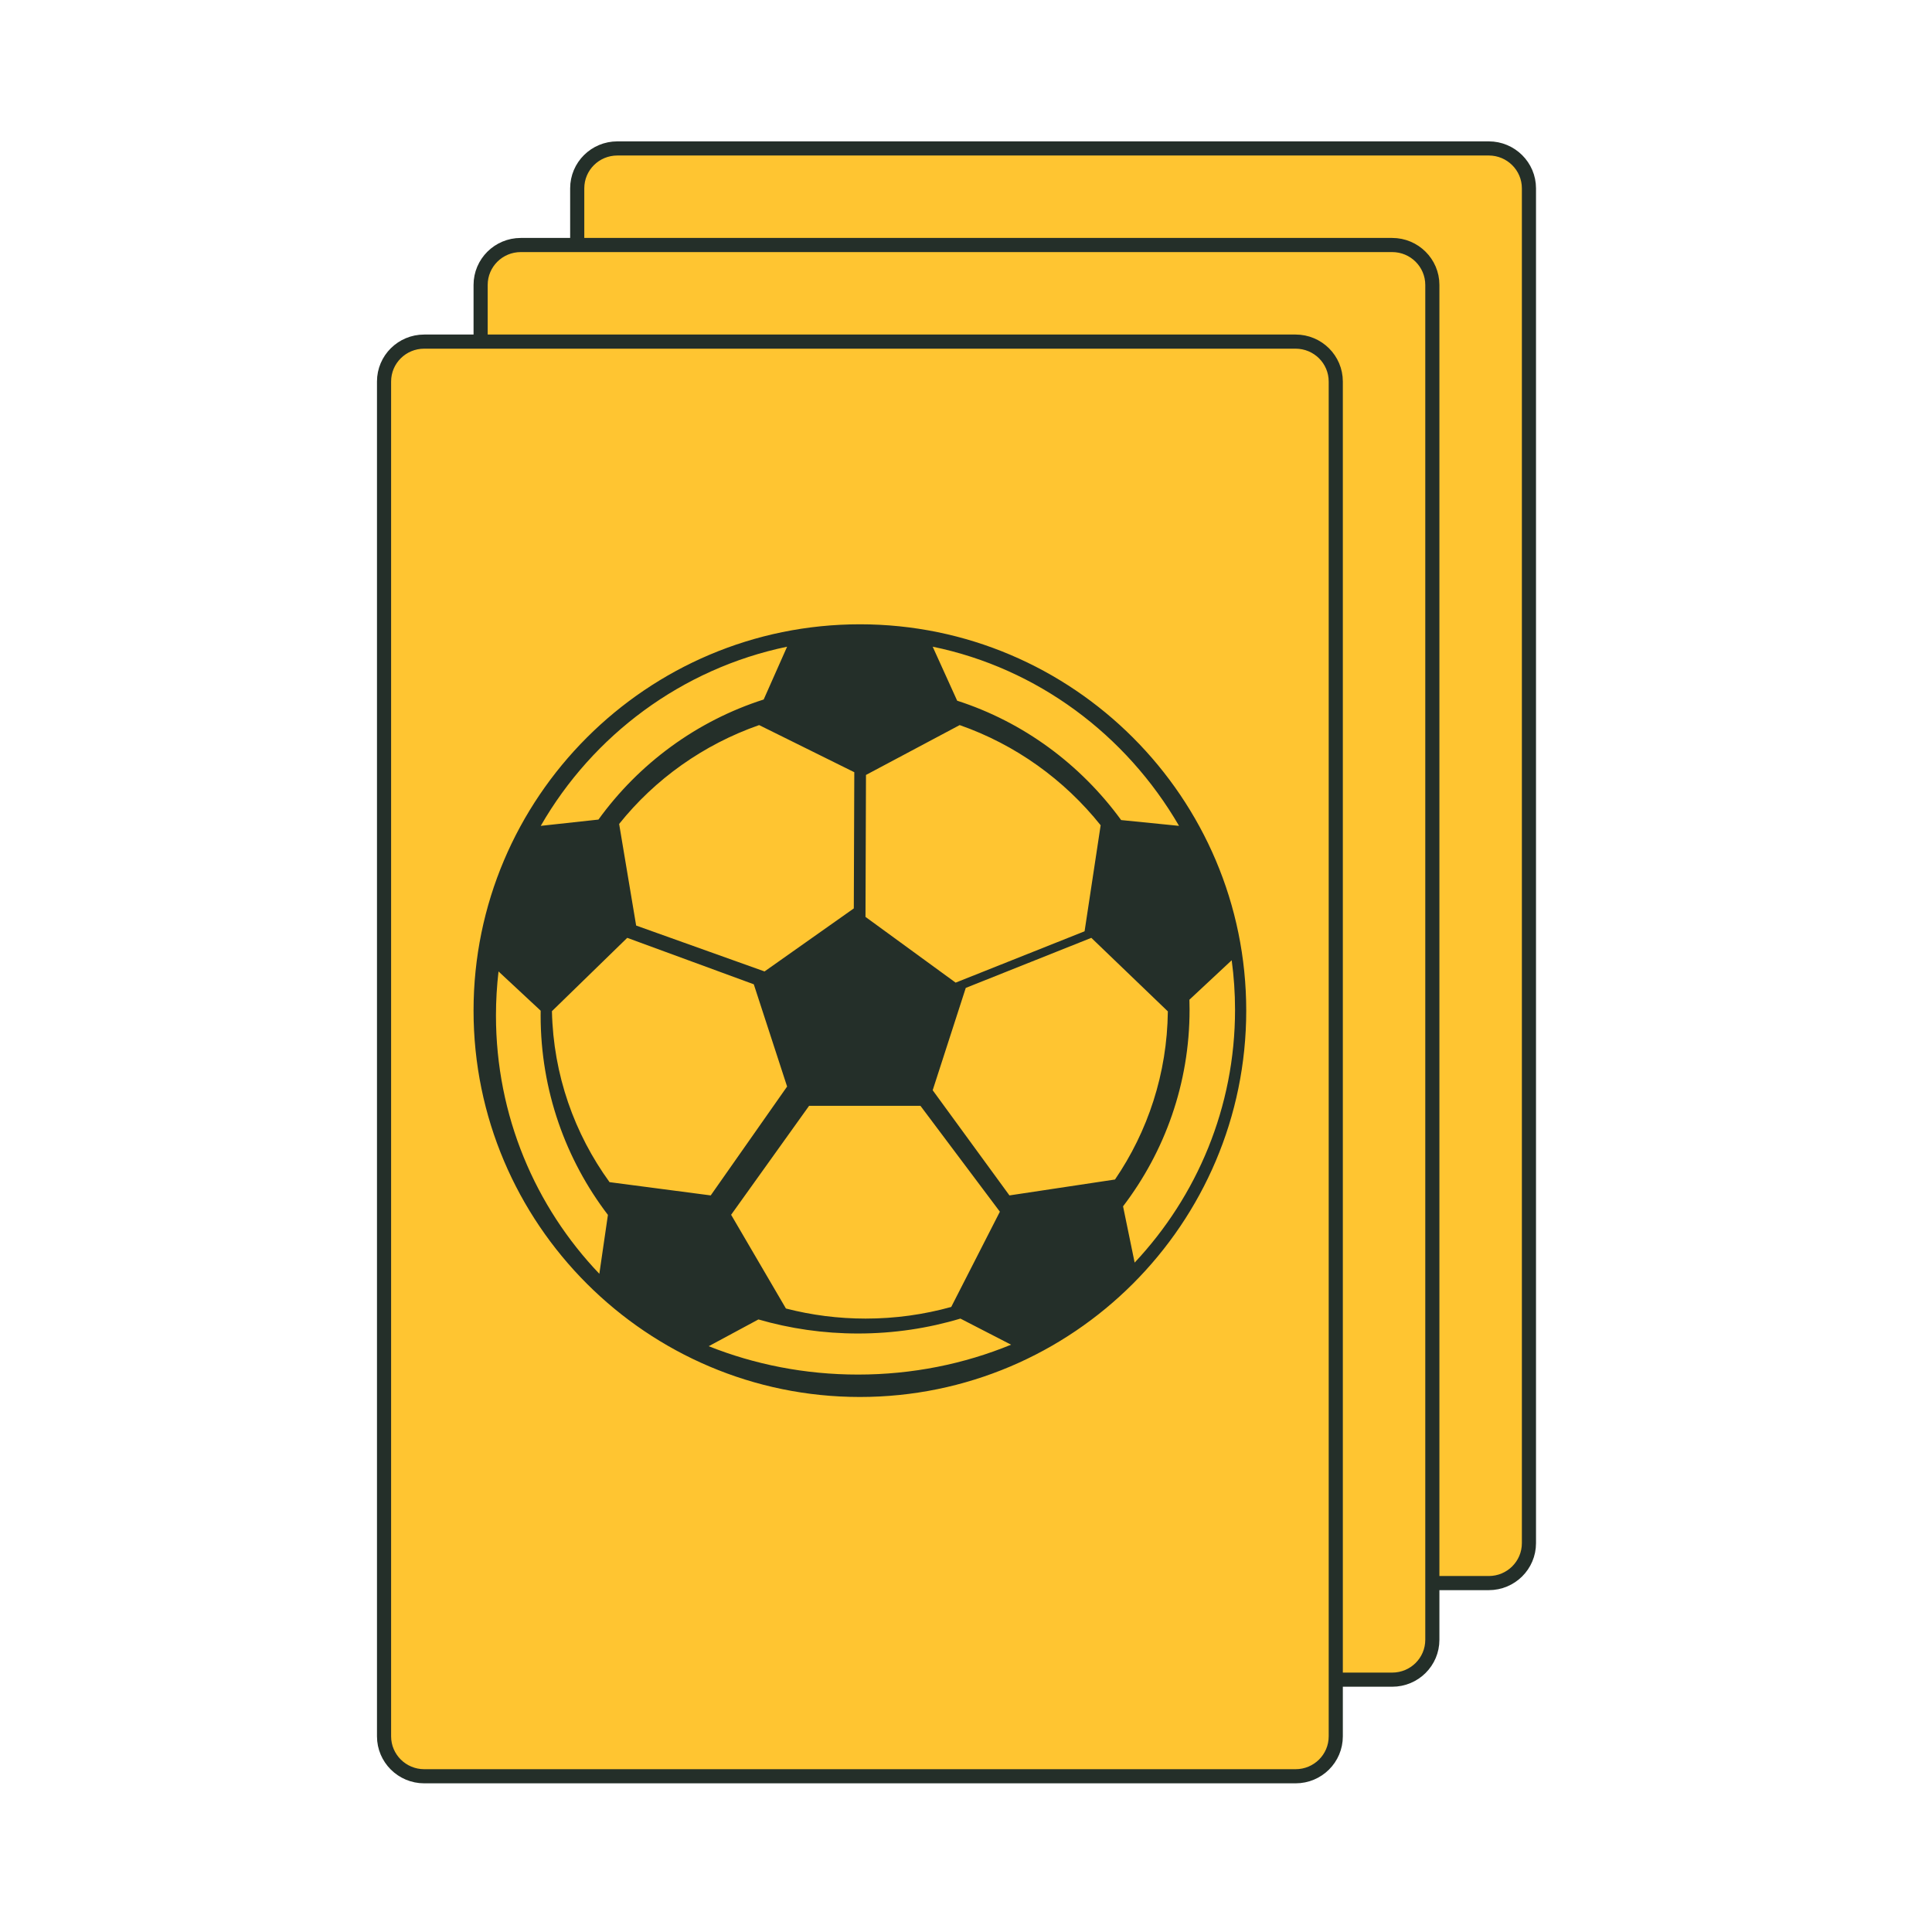 <?xml version="1.0" encoding="UTF-8"?>
<svg width="82px" height="82px" viewBox="0 0 82 82" version="1.1" xmlns="http://www.w3.org/2000/svg" xmlns:xlink="http://www.w3.org/1999/xlink">
    <title>cards</title>
    <g id="Page-1" stroke="none" stroke-width="1" fill="none" fill-rule="evenodd">
        <g id="cards">
            <rect id="Rectangle" x="0" y="0" width="82" height="82"></rect>
            <g id="Group-14" transform="translate(16, 6)">
                <path d="M47.188,0.3 C47.659,0.3 48.085,0.49 48.394,0.797 C48.702,1.103 48.893,1.526 48.893,1.994 L48.893,1.994 L48.893,59.497 C48.893,59.965 48.702,60.389 48.394,60.695 C48.086,61.001 47.66,61.191 47.188,61.191 L47.188,61.191 L10.204,61.191 C9.733,61.191 9.306,61.001 8.998,60.694 C8.69,60.388 8.499,59.965 8.499,59.497 L8.499,59.497 L8.499,1.994 C8.499,1.526 8.689,1.102 8.997,0.796 C9.305,0.489 9.732,0.3 10.204,0.3 L10.204,0.3 Z" id="Rectangle-73" stroke="#242F29" stroke-width="0.6" fill="#FFC531"></path>
                <path d="M43.088,4.399 C43.559,4.399 43.986,4.589 44.294,4.896 C44.602,5.202 44.793,5.626 44.793,6.093 L44.793,6.093 L44.793,63.597 C44.793,64.064 44.603,64.488 44.295,64.794 C43.987,65.101 43.56,65.29 43.088,65.29 L43.088,65.29 L6.104,65.29 C5.633,65.29 5.207,65.1 4.898,64.793 C4.59,64.487 4.399,64.064 4.399,63.597 L4.399,63.597 L4.399,6.093 C4.399,5.625 4.59,5.202 4.898,4.895 C5.206,4.589 5.632,4.399 6.104,4.399 L6.104,4.399 Z" id="Rectangle-73-Copy-2" stroke="#242F29" stroke-width="0.6" fill="#FFC531"></path>
                <path d="M38.989,8.499 C39.46,8.499 39.886,8.689 40.195,8.995 C40.503,9.302 40.694,9.725 40.694,10.192 L40.694,10.192 L40.694,67.696 C40.694,68.164 40.504,68.587 40.195,68.894 C39.887,69.2 39.461,69.39 38.989,69.39 L38.989,69.39 L2.005,69.39 C1.534,69.39 1.108,69.2 0.799,68.893 C0.491,68.586 0.3,68.163 0.3,67.696 L0.3,67.696 L0.3,10.192 C0.3,9.725 0.49,9.301 0.798,8.995 C1.107,8.688 1.533,8.499 2.005,8.499 L2.005,8.499 Z" id="Rectangle-73-Copy" stroke="#242F29" stroke-width="0.6" fill="#FFC531"></path>
                <g id="goal-icon-copy-4" transform="translate(4.099, 20.497)" fill="#242F29">
                    <path d="M28.059,27.092 L27.567,24.703 C29.338,22.381 30.39,19.491 30.39,16.36 C30.39,16.218 30.388,16.076 30.383,15.934 L32.178,14.259 C32.271,14.947 32.32,15.648 32.32,16.36 C32.32,20.502 30.701,24.275 28.059,27.092 L28.059,27.092 Z M9.981,30.64 L12.091,29.504 C13.424,29.891 14.844,30.101 16.317,30.101 C17.835,30.101 19.296,29.878 20.664,29.468 L22.814,30.576 C20.831,31.391 18.631,31.844 16.317,31.844 C14.065,31.844 11.922,31.414 9.981,30.64 L9.981,30.64 Z M0.951,16.604 C0.951,15.971 0.989,15.348 1.06,14.734 L2.849,16.4 C2.849,16.468 2.847,16.536 2.847,16.604 C2.847,19.787 3.913,22.723 5.703,25.067 L5.339,27.567 C2.624,24.725 0.951,20.858 0.951,16.604 L0.951,16.604 Z M13.308,0.951 L12.314,3.192 C9.468,4.102 7.018,5.913 5.301,8.288 L2.852,8.555 C5.062,4.709 8.842,1.879 13.308,0.951 L13.308,0.951 Z M27.225,23.565 L22.745,24.24 L19.487,19.776 L20.891,15.433 L26.22,13.308 L29.468,16.429 C29.439,19.073 28.615,21.529 27.225,23.565 L27.225,23.565 Z M6.523,13.308 L11.894,15.279 L13.308,19.619 L10.066,24.24 L5.772,23.677 C4.284,21.627 3.385,19.125 3.327,16.42 L6.523,13.308 L6.523,13.308 Z M26.616,8.529 L25.934,13.03 L20.461,15.209 L16.635,12.419 L16.656,6.394 L20.633,4.278 C23.006,5.108 25.074,6.598 26.616,8.529 L26.616,8.529 Z M12.121,4.278 L16.16,6.278 L16.139,12.059 L12.351,14.734 L6.901,12.786 L6.179,8.474 C7.696,6.576 9.752,5.105 12.121,4.278 L12.121,4.278 Z M16.641,29.468 C15.473,29.468 14.339,29.319 13.258,29.04 L10.932,25.062 L14.241,20.438 L18.968,20.438 L22.339,24.931 L20.274,28.974 C19.119,29.295 17.901,29.468 16.641,29.468 L16.641,29.468 Z M29.943,8.555 L27.486,8.309 C25.762,5.944 23.336,4.147 20.526,3.243 L19.487,0.951 C23.929,1.862 27.701,4.691 29.943,8.555 L29.943,8.555 Z M16.398,0 C7.356,0 0,7.356 0,16.397 C0,25.439 7.356,32.795 16.398,32.795 C25.439,32.795 32.795,25.439 32.795,16.397 C32.795,7.356 25.439,0 16.398,0 L16.398,0 Z" id="Fill-36"></path>
                </g>
            </g>
        </g>
    </g>
</svg>